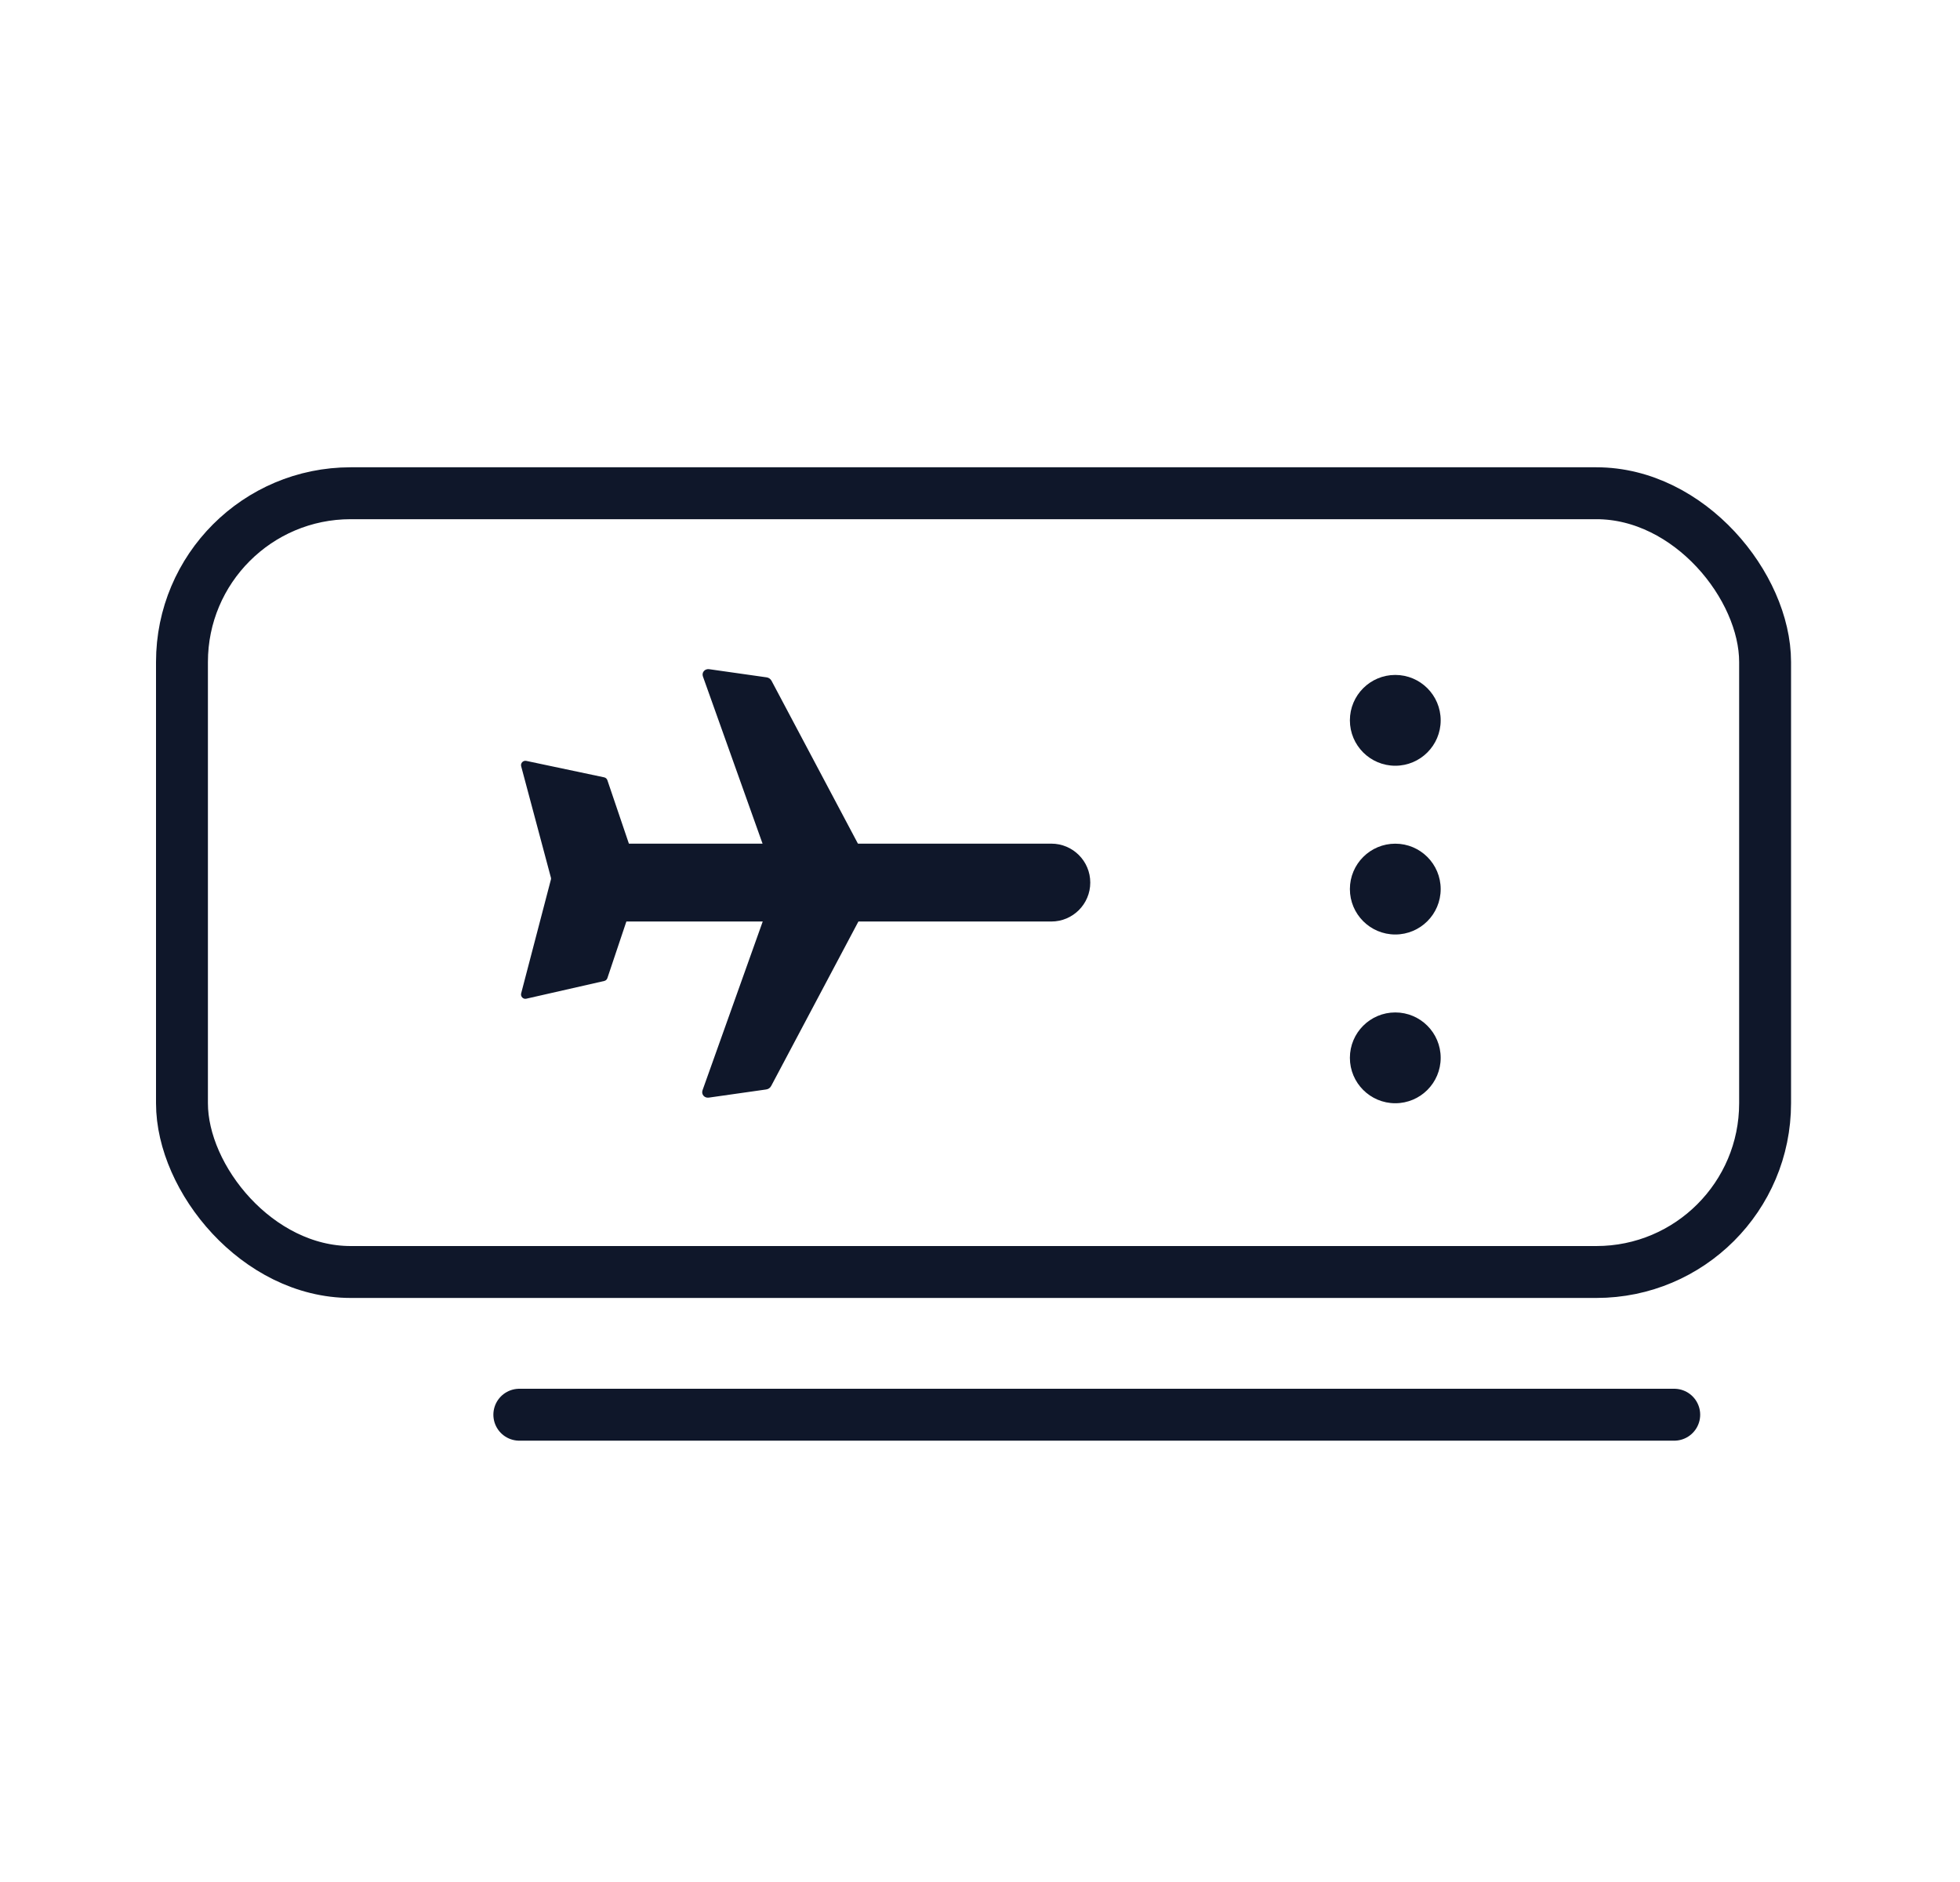 <svg width="25" height="24" viewBox="0 0 25 24" fill="none" xmlns="http://www.w3.org/2000/svg">
<path d="M6.624 18.041H21.355" stroke="#0F172A" stroke-width="0.662" stroke-linecap="round"/>
<rect x="2.321" y="6.29" width="20.193" height="9.931" rx="2.152" stroke="#0F172A" stroke-width="0.662"/>
<path d="M10.947 11.578C10.976 11.584 10.99 11.614 10.976 11.642L9.812 13.836C9.804 13.852 9.787 13.864 9.769 13.866L9.037 13.97C9.001 13.975 8.975 13.945 8.987 13.912L9.881 11.406C9.89 11.381 9.919 11.364 9.946 11.37L10.947 11.578Z" fill="#0F172A" stroke="#0F172A" stroke-width="0.055"/>
<path d="M10.952 10.953C10.981 10.946 10.995 10.916 10.981 10.889L9.817 8.695C9.809 8.679 9.792 8.667 9.774 8.665L9.042 8.561C9.006 8.556 8.98 8.586 8.992 8.618L9.886 11.124C9.895 11.15 9.924 11.166 9.951 11.161L10.952 10.953Z" fill="#0F172A" stroke="#0F172A" stroke-width="0.055"/>
<path d="M7.701 9.94C7.71 9.942 7.718 9.949 7.721 9.958L8.141 11.196C8.143 11.201 8.143 11.207 8.141 11.213L7.721 12.465C7.718 12.474 7.71 12.481 7.701 12.483L6.707 12.709C6.687 12.714 6.669 12.695 6.674 12.675L7.053 11.225C7.057 11.212 7.057 11.197 7.053 11.183L6.674 9.764C6.669 9.745 6.686 9.726 6.707 9.73L7.701 9.94Z" fill="#0F172A" stroke="#0F172A" stroke-width="0.055"/>
<path d="M13.41 10.786C13.669 10.786 13.879 10.996 13.879 11.255C13.879 11.514 13.669 11.724 13.41 11.724L7.645 11.724L7.645 10.786L13.41 10.786Z" fill="#0F172A" stroke="#0F172A" stroke-width="0.055"/>
<circle cx="17.797" cy="9.186" r="0.579" fill="#0F172A"/>
<circle cx="17.797" cy="11.338" r="0.579" fill="#0F172A"/>
<circle cx="17.797" cy="13.49" r="0.579" fill="#0F172A"/>
</svg>
